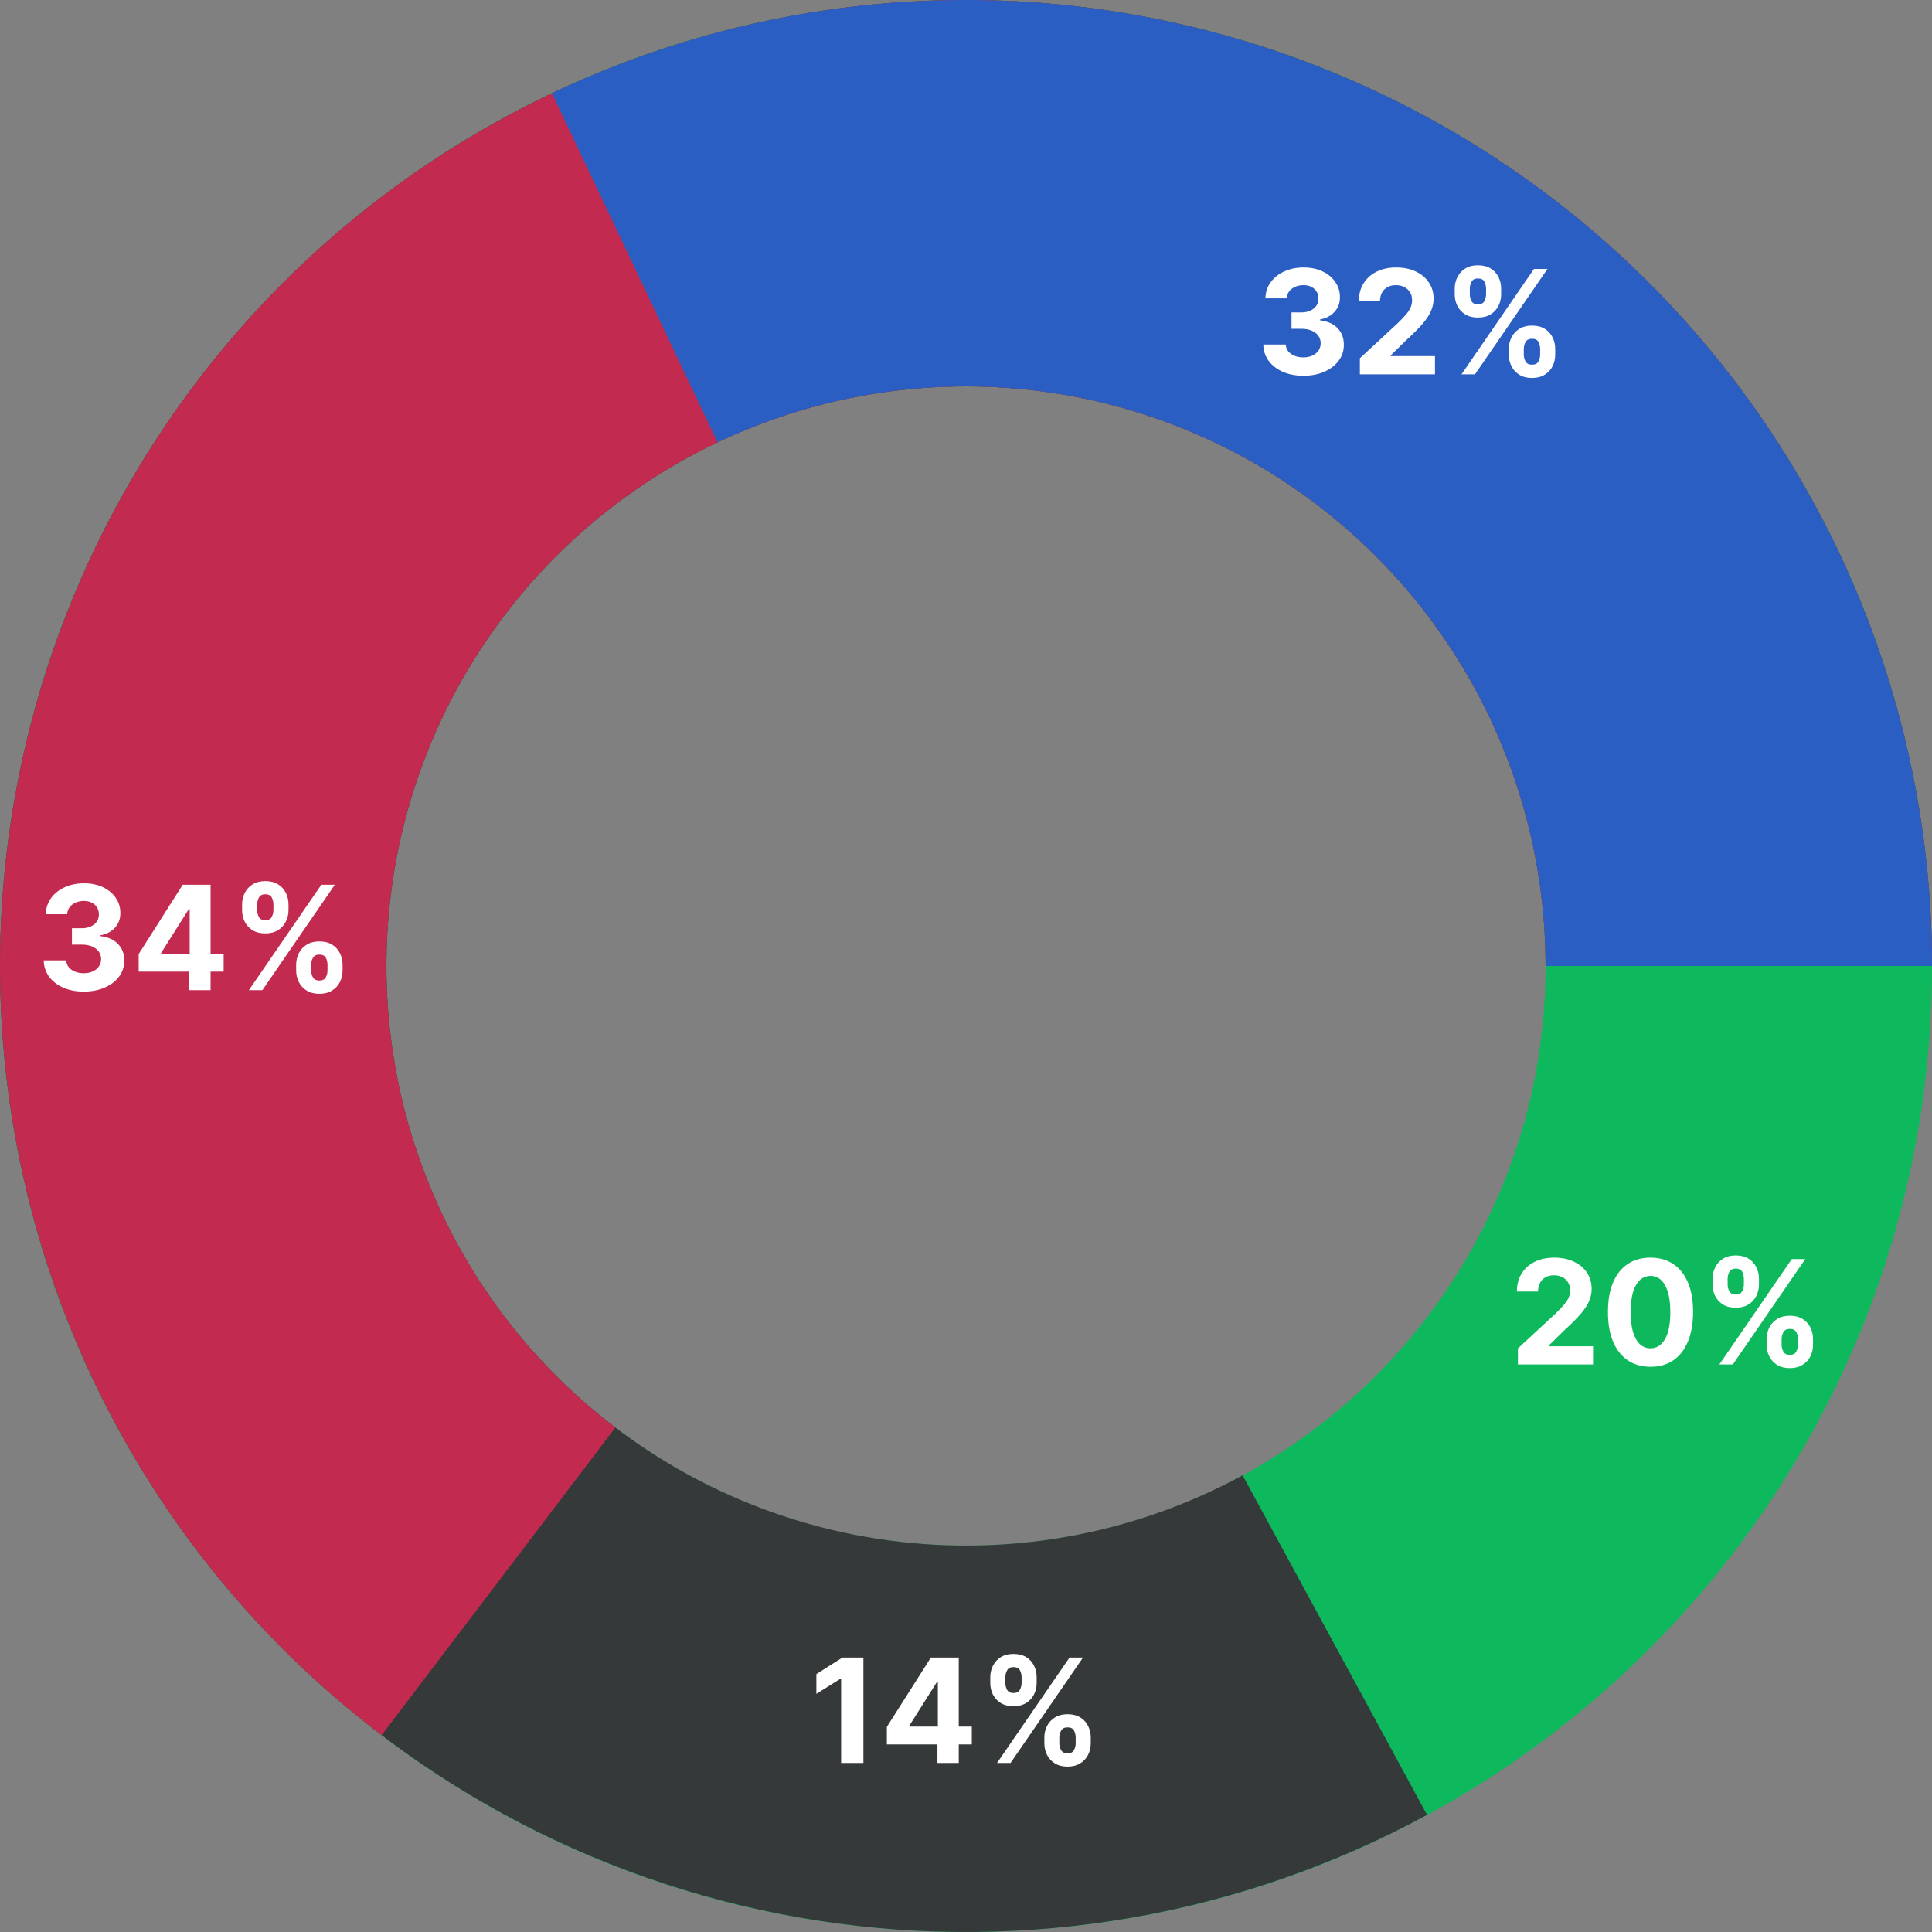 <svg width="160" height="160" viewBox="0 0 160 160" fill="none" xmlns="http://www.w3.org/2000/svg">
<rect x="0" y="0" width="160" height="160" fill="#808080" stroke="none"/>
<path d="M160 80C160 124.183 124.183 160 80 160C35.817 160 0 124.183 0 80C0 35.817 35.817 0 80 0C124.183 0 160 35.817 160 80ZM32 80C32 106.51 53.49 128 80 128C106.51 128 128 106.51 128 80C128 53.49 106.51 32 80 32C53.49 32 32 53.49 32 80Z" fill="#0DB95C"/>
<path d="M160 80C160 62.478 154.248 45.441 143.626 31.506C133.005 17.57 118.103 7.507 101.208 2.862C84.313 -1.783 66.361 -0.753 50.108 5.794C33.856 12.341 20.202 24.043 11.244 39.102C2.287 54.161 -1.479 71.744 0.525 89.15C2.529 106.557 10.193 122.824 22.338 135.454C34.483 148.083 50.439 156.375 67.754 159.057C85.07 161.739 102.786 158.663 118.183 150.3L102.91 122.18C93.672 127.198 83.042 129.044 72.653 127.434C62.264 125.825 52.69 120.85 45.403 113.272C38.115 105.695 33.517 95.934 32.315 85.49C31.113 75.046 33.372 64.496 38.747 55.461C44.121 46.426 52.313 39.405 62.065 35.477C71.816 31.549 82.588 30.93 92.725 33.717C102.862 36.504 111.803 42.542 118.176 50.904C124.549 59.265 128 69.487 128 80H160Z" fill="#36393A"/>
<path d="M160 80C160 66.385 156.525 52.994 149.904 41.097C143.283 29.2 133.735 19.189 122.164 12.013C110.593 4.837 97.382 0.733 83.782 0.089C70.181 -0.554 56.642 2.284 44.445 8.335C32.248 14.387 21.797 23.451 14.082 34.669C6.367 45.888 1.643 58.891 0.358 72.445C-0.928 86 1.267 99.659 6.735 112.128C12.203 124.597 20.763 135.465 31.604 143.701L50.962 118.221C44.458 113.279 39.322 106.758 36.041 99.277C32.76 91.795 31.443 83.6 32.215 75.467C32.986 67.334 35.82 59.533 40.449 52.802C45.078 46.07 51.349 40.632 58.667 37.001C65.985 33.37 74.109 31.668 82.269 32.054C90.429 32.44 98.356 34.902 105.298 39.208C112.241 43.514 117.97 49.52 121.942 56.658C125.915 63.797 128 71.831 128 80H160Z" fill="#C22B4F"/>
<path d="M160 80C160 66.503 156.585 53.226 150.074 41.404C143.562 29.581 134.165 19.599 122.758 12.385C111.351 5.172 98.304 0.961 84.832 0.146C71.359 -0.669 57.9 1.938 45.706 7.723L59.424 36.634C66.74 33.163 74.816 31.599 82.899 32.088C90.982 32.577 98.81 35.103 105.655 39.431C112.499 43.759 118.137 49.749 122.044 56.842C125.951 63.935 128 71.902 128 80H160Z" fill="#2B5EC2"/>
<path d="M107.933 31.119C107.297 31.119 106.73 31.01 106.233 30.791C105.739 30.57 105.348 30.266 105.061 29.879C104.777 29.49 104.631 29.041 104.622 28.533H106.48C106.491 28.746 106.561 28.933 106.689 29.095C106.82 29.254 106.993 29.378 107.209 29.466C107.425 29.554 107.668 29.598 107.938 29.598C108.219 29.598 108.467 29.548 108.683 29.449C108.899 29.349 109.068 29.212 109.19 29.035C109.313 28.859 109.374 28.656 109.374 28.426C109.374 28.193 109.308 27.987 109.178 27.808C109.05 27.626 108.865 27.484 108.624 27.382C108.385 27.28 108.101 27.229 107.771 27.229H106.957V25.874H107.771C108.05 25.874 108.295 25.825 108.509 25.729C108.724 25.632 108.892 25.499 109.011 25.328C109.131 25.155 109.19 24.953 109.19 24.723C109.19 24.504 109.138 24.312 109.033 24.148C108.93 23.98 108.786 23.849 108.598 23.756C108.413 23.662 108.197 23.615 107.95 23.615C107.7 23.615 107.472 23.66 107.264 23.751C107.057 23.84 106.891 23.966 106.766 24.131C106.641 24.296 106.574 24.489 106.565 24.71H104.797C104.805 24.207 104.949 23.764 105.227 23.381C105.506 22.997 105.881 22.697 106.352 22.482C106.827 22.263 107.362 22.153 107.959 22.153C108.561 22.153 109.088 22.263 109.54 22.482C109.991 22.7 110.342 22.996 110.592 23.368C110.845 23.737 110.97 24.152 110.967 24.612C110.97 25.101 110.818 25.509 110.511 25.835C110.207 26.162 109.811 26.369 109.322 26.457V26.526C109.964 26.608 110.453 26.831 110.788 27.195C111.126 27.555 111.294 28.007 111.291 28.55C111.294 29.047 111.151 29.489 110.861 29.875C110.574 30.261 110.178 30.565 109.672 30.787C109.166 31.009 108.587 31.119 107.933 31.119ZM112.618 31V29.671L115.724 26.794C115.988 26.538 116.21 26.308 116.389 26.104C116.571 25.899 116.708 25.699 116.802 25.503C116.896 25.304 116.943 25.09 116.943 24.859C116.943 24.604 116.885 24.384 116.768 24.199C116.652 24.011 116.493 23.868 116.291 23.768C116.089 23.666 115.86 23.615 115.605 23.615C115.338 23.615 115.105 23.669 114.906 23.777C114.707 23.885 114.554 24.04 114.446 24.241C114.338 24.443 114.284 24.683 114.284 24.962H112.532C112.532 24.391 112.662 23.895 112.92 23.474C113.179 23.054 113.541 22.729 114.007 22.499C114.473 22.268 115.01 22.153 115.618 22.153C116.243 22.153 116.787 22.264 117.25 22.486C117.716 22.704 118.078 23.009 118.336 23.398C118.595 23.787 118.724 24.233 118.724 24.736C118.724 25.065 118.659 25.391 118.528 25.712C118.4 26.033 118.172 26.389 117.842 26.781C117.512 27.171 117.048 27.638 116.449 28.183L115.174 29.432V29.491H118.839V31H112.618ZM124.953 29.364V28.903C124.953 28.554 125.027 28.233 125.175 27.94C125.325 27.645 125.543 27.409 125.827 27.233C126.114 27.054 126.463 26.965 126.875 26.965C127.293 26.965 127.643 27.053 127.928 27.229C128.214 27.405 128.43 27.641 128.575 27.936C128.723 28.229 128.797 28.551 128.797 28.903V29.364C128.797 29.713 128.723 30.035 128.575 30.331C128.428 30.624 128.21 30.858 127.923 31.034C127.636 31.213 127.287 31.303 126.875 31.303C126.457 31.303 126.107 31.213 125.822 31.034C125.538 30.858 125.322 30.624 125.175 30.331C125.027 30.035 124.953 29.713 124.953 29.364ZM126.193 28.903V29.364C126.193 29.565 126.241 29.756 126.338 29.935C126.438 30.114 126.616 30.203 126.875 30.203C127.134 30.203 127.31 30.115 127.403 29.939C127.5 29.763 127.548 29.571 127.548 29.364V28.903C127.548 28.696 127.503 28.503 127.412 28.324C127.321 28.145 127.142 28.055 126.875 28.055C126.619 28.055 126.442 28.145 126.342 28.324C126.243 28.503 126.193 28.696 126.193 28.903ZM120.474 24.369V23.909C120.474 23.557 120.55 23.234 120.7 22.942C120.851 22.646 121.068 22.41 121.352 22.234C121.639 22.058 121.986 21.97 122.392 21.97C122.813 21.97 123.165 22.058 123.449 22.234C123.733 22.41 123.949 22.646 124.097 22.942C124.244 23.234 124.318 23.557 124.318 23.909V24.369C124.318 24.722 124.243 25.044 124.092 25.337C123.945 25.629 123.727 25.864 123.44 26.04C123.156 26.213 122.807 26.3 122.392 26.3C121.977 26.3 121.626 26.212 121.339 26.035C121.055 25.857 120.839 25.622 120.692 25.332C120.547 25.04 120.474 24.719 120.474 24.369ZM121.723 23.909V24.369C121.723 24.577 121.771 24.768 121.868 24.945C121.967 25.121 122.142 25.209 122.392 25.209C122.653 25.209 122.831 25.121 122.925 24.945C123.021 24.768 123.07 24.577 123.07 24.369V23.909C123.07 23.702 123.024 23.509 122.933 23.329C122.842 23.151 122.662 23.061 122.392 23.061C122.139 23.061 121.964 23.152 121.868 23.334C121.771 23.516 121.723 23.707 121.723 23.909ZM121.037 31L127.037 22.273H128.153L122.153 31H121.037Z" fill="white"/>
<path d="M6.933 82.119C6.297 82.119 5.73 82.01 5.233 81.791C4.739 81.57 4.348 81.266 4.061 80.879C3.777 80.49 3.631 80.041 3.622 79.533H5.48C5.491 79.746 5.561 79.933 5.689 80.095C5.82 80.254 5.993 80.378 6.209 80.466C6.425 80.554 6.668 80.598 6.938 80.598C7.219 80.598 7.467 80.548 7.683 80.449C7.899 80.349 8.068 80.212 8.19 80.035C8.312 79.859 8.374 79.656 8.374 79.426C8.374 79.193 8.308 78.987 8.178 78.808C8.05 78.626 7.865 78.484 7.624 78.382C7.385 78.28 7.101 78.229 6.771 78.229H5.957V76.874H6.771C7.05 76.874 7.295 76.825 7.509 76.729C7.724 76.632 7.892 76.499 8.011 76.328C8.131 76.155 8.19 75.953 8.19 75.723C8.19 75.504 8.138 75.312 8.033 75.148C7.93 74.98 7.786 74.849 7.598 74.756C7.413 74.662 7.197 74.615 6.95 74.615C6.7 74.615 6.472 74.66 6.264 74.751C6.057 74.84 5.891 74.966 5.766 75.131C5.641 75.296 5.574 75.489 5.565 75.71H3.797C3.805 75.207 3.949 74.764 4.227 74.381C4.506 73.997 4.881 73.697 5.352 73.481C5.827 73.263 6.362 73.153 6.959 73.153C7.561 73.153 8.088 73.263 8.54 73.481C8.991 73.7 9.342 73.996 9.592 74.368C9.845 74.737 9.97 75.152 9.967 75.612C9.97 76.101 9.818 76.508 9.511 76.835C9.207 77.162 8.811 77.369 8.322 77.457V77.526C8.964 77.608 9.453 77.831 9.788 78.195C10.126 78.555 10.294 79.007 10.291 79.55C10.294 80.047 10.151 80.489 9.861 80.875C9.574 81.261 9.178 81.565 8.672 81.787C8.166 82.008 7.587 82.119 6.933 82.119ZM11.485 80.466V79.013L15.129 73.273H16.382V75.284H15.64L13.343 78.919V78.987H18.521V80.466H11.485ZM15.674 82V80.023L15.709 79.379V73.273H17.439V82H15.674ZM24.527 80.364V79.903C24.527 79.554 24.601 79.233 24.749 78.94C24.899 78.645 25.117 78.409 25.401 78.233C25.688 78.054 26.037 77.965 26.449 77.965C26.867 77.965 27.218 78.053 27.502 78.229C27.789 78.405 28.005 78.641 28.149 78.936C28.297 79.229 28.371 79.551 28.371 79.903V80.364C28.371 80.713 28.297 81.035 28.149 81.331C28.002 81.624 27.784 81.858 27.497 82.034C27.211 82.213 26.861 82.303 26.449 82.303C26.032 82.303 25.681 82.213 25.397 82.034C25.113 81.858 24.897 81.624 24.749 81.331C24.601 81.035 24.527 80.713 24.527 80.364ZM25.767 79.903V80.364C25.767 80.565 25.816 80.756 25.912 80.935C26.012 81.114 26.191 81.203 26.449 81.203C26.708 81.203 26.884 81.115 26.978 80.939C27.074 80.763 27.122 80.571 27.122 80.364V79.903C27.122 79.696 27.077 79.503 26.986 79.324C26.895 79.145 26.716 79.055 26.449 79.055C26.194 79.055 26.016 79.145 25.916 79.324C25.817 79.503 25.767 79.696 25.767 79.903ZM20.049 75.369V74.909C20.049 74.557 20.124 74.234 20.274 73.942C20.425 73.646 20.642 73.41 20.927 73.234C21.213 73.058 21.56 72.97 21.966 72.97C22.387 72.97 22.739 73.058 23.023 73.234C23.307 73.41 23.523 73.646 23.671 73.942C23.819 74.234 23.892 74.557 23.892 74.909V75.369C23.892 75.722 23.817 76.044 23.666 76.337C23.519 76.629 23.302 76.864 23.015 77.04C22.73 77.213 22.381 77.3 21.966 77.3C21.552 77.3 21.201 77.212 20.914 77.035C20.63 76.856 20.414 76.622 20.266 76.332C20.121 76.04 20.049 75.719 20.049 75.369ZM21.297 74.909V75.369C21.297 75.577 21.346 75.769 21.442 75.945C21.541 76.121 21.716 76.209 21.966 76.209C22.228 76.209 22.405 76.121 22.499 75.945C22.596 75.769 22.644 75.577 22.644 75.369V74.909C22.644 74.702 22.598 74.508 22.508 74.329C22.416 74.151 22.236 74.061 21.966 74.061C21.713 74.061 21.539 74.152 21.442 74.334C21.346 74.516 21.297 74.707 21.297 74.909ZM20.611 82L26.611 73.273H27.728L21.728 82H20.611Z" fill="white"/>
<path d="M71.504 137.273V146H69.659V139.024H69.608L67.609 140.277V138.641L69.77 137.273H71.504ZM73.446 144.466V143.013L77.09 137.273H78.343V139.284H77.601L75.304 142.919V142.987H80.482V144.466H73.446ZM77.635 146V144.023L77.669 143.379V137.273H79.4V146H77.635ZM86.488 144.364V143.903C86.488 143.554 86.562 143.233 86.71 142.94C86.86 142.645 87.078 142.409 87.362 142.233C87.649 142.054 87.998 141.964 88.41 141.964C88.828 141.964 89.179 142.053 89.463 142.229C89.75 142.405 89.966 142.641 90.11 142.936C90.258 143.229 90.332 143.551 90.332 143.903V144.364C90.332 144.713 90.258 145.036 90.11 145.331C89.963 145.624 89.745 145.858 89.459 146.034C89.171 146.213 88.822 146.303 88.41 146.303C87.993 146.303 87.642 146.213 87.358 146.034C87.073 145.858 86.858 145.624 86.71 145.331C86.562 145.036 86.488 144.713 86.488 144.364ZM87.728 143.903V144.364C87.728 144.565 87.777 144.756 87.873 144.935C87.973 145.114 88.152 145.203 88.41 145.203C88.669 145.203 88.845 145.115 88.939 144.939C89.035 144.763 89.084 144.571 89.084 144.364V143.903C89.084 143.696 89.038 143.503 88.947 143.324C88.856 143.145 88.677 143.055 88.41 143.055C88.154 143.055 87.977 143.145 87.877 143.324C87.778 143.503 87.728 143.696 87.728 143.903ZM82.01 139.369V138.909C82.01 138.557 82.085 138.234 82.235 137.942C82.386 137.646 82.603 137.411 82.887 137.234C83.174 137.058 83.521 136.97 83.927 136.97C84.348 136.97 84.7 137.058 84.984 137.234C85.268 137.411 85.484 137.646 85.632 137.942C85.779 138.234 85.853 138.557 85.853 138.909V139.369C85.853 139.722 85.778 140.044 85.627 140.337C85.48 140.629 85.262 140.864 84.975 141.04C84.691 141.213 84.342 141.3 83.927 141.3C83.512 141.3 83.162 141.212 82.875 141.036C82.591 140.857 82.375 140.622 82.227 140.332C82.082 140.04 82.01 139.719 82.01 139.369ZM83.258 138.909V139.369C83.258 139.577 83.306 139.768 83.403 139.945C83.502 140.121 83.677 140.209 83.927 140.209C84.189 140.209 84.366 140.121 84.46 139.945C84.556 139.768 84.605 139.577 84.605 139.369V138.909C84.605 138.702 84.559 138.509 84.468 138.33C84.377 138.151 84.197 138.061 83.927 138.061C83.674 138.061 83.5 138.152 83.403 138.334C83.306 138.516 83.258 138.707 83.258 138.909ZM82.572 146L88.572 137.273H89.689L83.689 146H82.572Z" fill="white"/>
<path d="M125.707 113V111.67L128.814 108.794C129.078 108.538 129.3 108.308 129.479 108.104C129.661 107.899 129.798 107.699 129.892 107.503C129.986 107.304 130.033 107.089 130.033 106.859C130.033 106.604 129.974 106.384 129.858 106.199C129.741 106.011 129.582 105.868 129.381 105.768C129.179 105.666 128.95 105.615 128.695 105.615C128.428 105.615 128.195 105.669 127.996 105.777C127.797 105.885 127.643 106.04 127.536 106.241C127.428 106.443 127.374 106.683 127.374 106.962H125.622C125.622 106.391 125.751 105.895 126.01 105.474C126.268 105.054 126.631 104.729 127.097 104.499C127.563 104.268 128.099 104.153 128.707 104.153C129.332 104.153 129.876 104.264 130.339 104.486C130.805 104.705 131.168 105.009 131.426 105.398C131.685 105.787 131.814 106.233 131.814 106.736C131.814 107.065 131.749 107.391 131.618 107.712C131.49 108.033 131.261 108.389 130.932 108.781C130.602 109.17 130.138 109.638 129.538 110.183L128.264 111.432V111.491H131.929V113H125.707ZM136.688 113.192C135.955 113.189 135.324 113.009 134.796 112.651C134.27 112.293 133.865 111.774 133.581 111.095C133.3 110.416 133.161 109.599 133.164 108.645C133.164 107.693 133.304 106.882 133.586 106.212C133.87 105.541 134.275 105.031 134.8 104.682C135.328 104.33 135.958 104.153 136.688 104.153C137.418 104.153 138.046 104.33 138.571 104.682C139.1 105.034 139.506 105.545 139.79 106.216C140.074 106.884 140.215 107.693 140.212 108.645C140.212 109.602 140.07 110.42 139.786 111.099C139.505 111.778 139.101 112.297 138.576 112.655C138.05 113.013 137.421 113.192 136.688 113.192ZM136.688 111.662C137.188 111.662 137.587 111.411 137.885 110.908C138.184 110.405 138.331 109.651 138.328 108.645C138.328 107.983 138.26 107.432 138.124 106.991C137.99 106.551 137.8 106.22 137.553 105.999C137.309 105.777 137.02 105.666 136.688 105.666C136.191 105.666 135.793 105.915 135.495 106.412C135.196 106.909 135.046 107.653 135.043 108.645C135.043 109.315 135.11 109.875 135.243 110.324C135.38 110.77 135.571 111.105 135.819 111.33C136.066 111.551 136.355 111.662 136.688 111.662ZM146.305 111.364V110.903C146.305 110.554 146.379 110.233 146.526 109.94C146.677 109.645 146.894 109.409 147.178 109.233C147.465 109.054 147.815 108.964 148.227 108.964C148.644 108.964 148.995 109.053 149.279 109.229C149.566 109.405 149.782 109.641 149.927 109.936C150.075 110.229 150.148 110.551 150.148 110.903V111.364C150.148 111.713 150.075 112.036 149.927 112.331C149.779 112.624 149.562 112.858 149.275 113.034C148.988 113.213 148.638 113.303 148.227 113.303C147.809 113.303 147.458 113.213 147.174 113.034C146.89 112.858 146.674 112.624 146.526 112.331C146.379 112.036 146.305 111.713 146.305 111.364ZM147.545 110.903V111.364C147.545 111.565 147.593 111.756 147.69 111.935C147.789 112.114 147.968 112.203 148.227 112.203C148.485 112.203 148.661 112.115 148.755 111.939C148.852 111.763 148.9 111.571 148.9 111.364V110.903C148.9 110.696 148.854 110.503 148.763 110.324C148.673 110.145 148.494 110.055 148.227 110.055C147.971 110.055 147.793 110.145 147.694 110.324C147.594 110.503 147.545 110.696 147.545 110.903ZM141.826 106.369V105.909C141.826 105.557 141.901 105.234 142.052 104.942C142.202 104.646 142.42 104.411 142.704 104.234C142.991 104.058 143.337 103.97 143.744 103.97C144.164 103.97 144.516 104.058 144.8 104.234C145.085 104.411 145.3 104.646 145.448 104.942C145.596 105.234 145.67 105.557 145.67 105.909V106.369C145.67 106.722 145.594 107.044 145.444 107.337C145.296 107.629 145.079 107.864 144.792 108.04C144.508 108.213 144.158 108.3 143.744 108.3C143.329 108.3 142.978 108.212 142.691 108.036C142.407 107.857 142.191 107.622 142.043 107.332C141.898 107.04 141.826 106.719 141.826 106.369ZM143.075 105.909V106.369C143.075 106.577 143.123 106.768 143.219 106.945C143.319 107.121 143.494 107.209 143.744 107.209C144.005 107.209 144.183 107.121 144.276 106.945C144.373 106.768 144.421 106.577 144.421 106.369V105.909C144.421 105.702 144.376 105.509 144.285 105.33C144.194 105.151 144.013 105.061 143.744 105.061C143.491 105.061 143.316 105.152 143.219 105.334C143.123 105.516 143.075 105.707 143.075 105.909ZM142.388 113L148.388 104.273H149.505L143.505 113H142.388Z" fill="white"/>
</svg>
